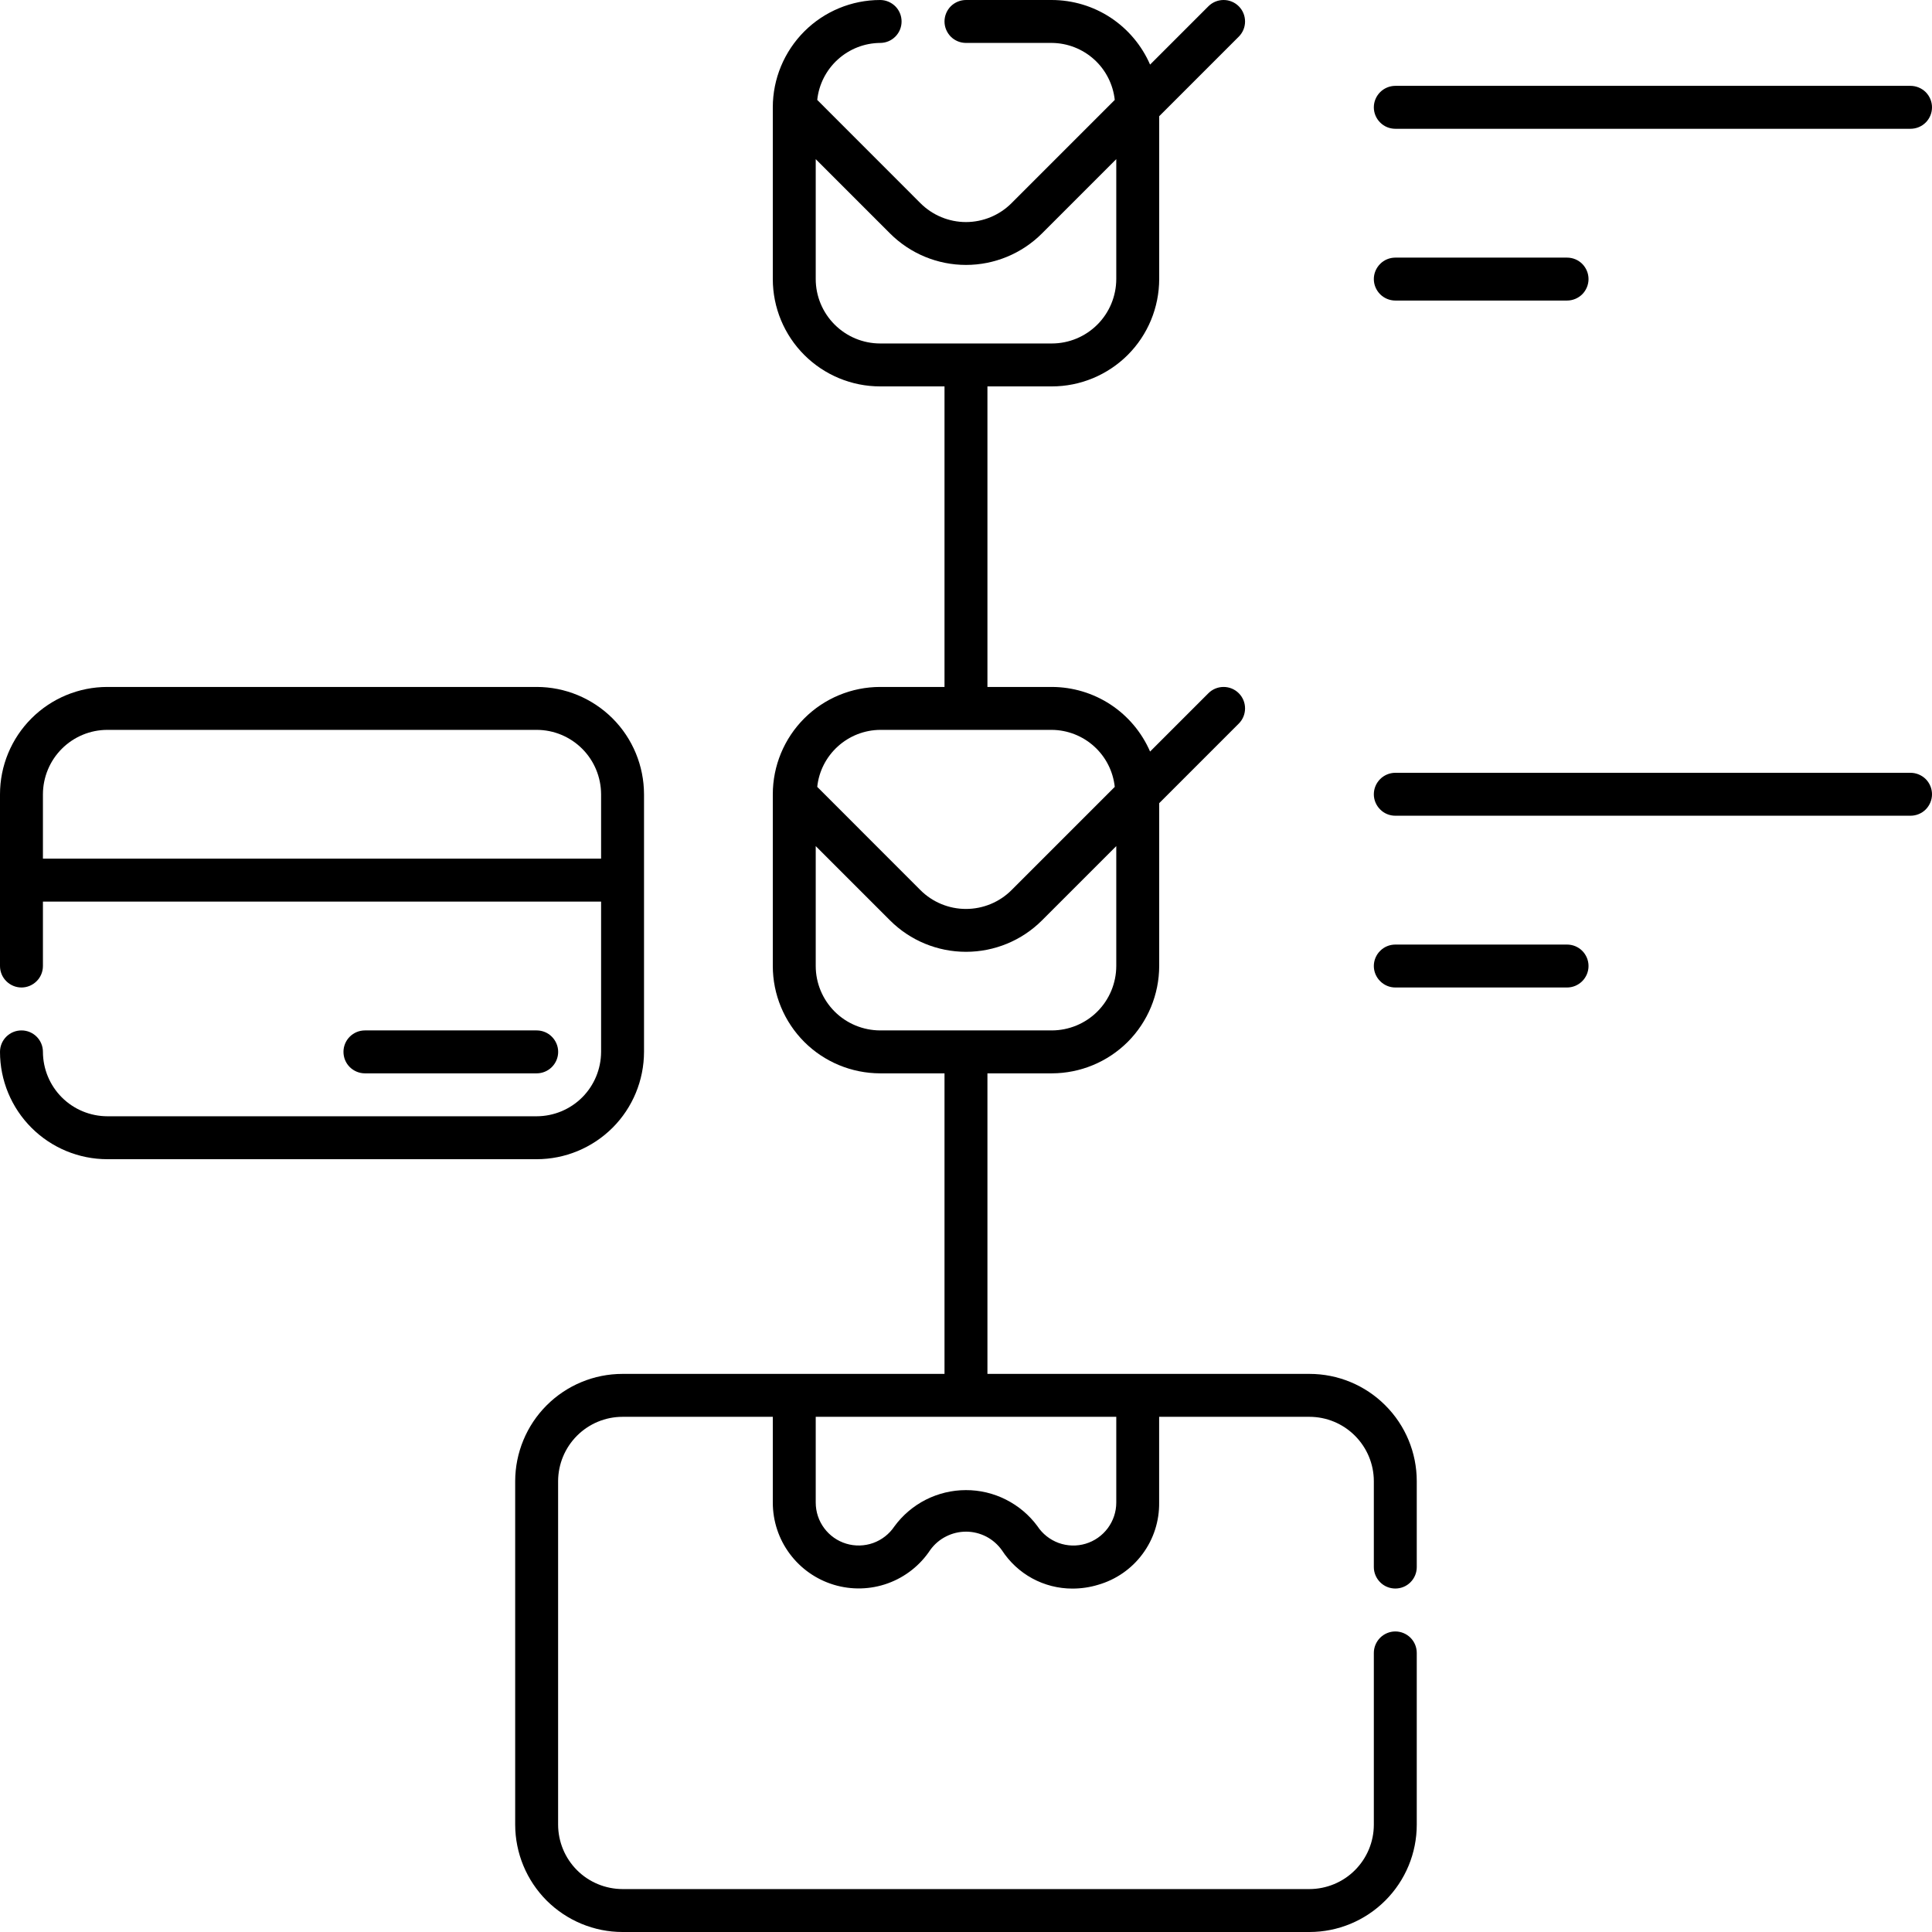 <svg width="32" height="32" viewBox="0 0 32 32" fill="none" xmlns="http://www.w3.org/2000/svg">
<path d="M21.689 22.756H16.355V17.778H17.422C17.893 17.777 18.345 17.59 18.679 17.257C19.012 16.923 19.199 16.471 19.2 16V13.303L20.518 11.985C20.585 11.918 20.622 11.828 20.622 11.733C20.622 11.639 20.585 11.549 20.518 11.482C20.451 11.415 20.361 11.378 20.267 11.378C20.172 11.378 20.082 11.415 20.015 11.482L19.049 12.448C18.911 12.131 18.684 11.86 18.395 11.67C18.106 11.48 17.768 11.379 17.422 11.378H16.355V6.4H17.422C17.893 6.4 18.345 6.212 18.679 5.879C19.012 5.546 19.199 5.094 19.2 4.622V1.925L20.518 0.607C20.585 0.54 20.622 0.45 20.622 0.356C20.622 0.261 20.585 0.171 20.518 0.104C20.451 0.037 20.361 0 20.267 0C20.172 0 20.082 0.037 20.015 0.104L19.049 1.07C18.911 0.753 18.684 0.483 18.395 0.292C18.106 0.102 17.768 0.001 17.422 4.68783e-05H16C15.906 4.68783e-05 15.815 0.038 15.748 0.104C15.682 0.171 15.644 0.261 15.644 0.356C15.644 0.45 15.682 0.54 15.748 0.607C15.815 0.674 15.906 0.711 16 0.711H17.422C17.681 0.713 17.931 0.811 18.123 0.985C18.315 1.159 18.436 1.398 18.464 1.655L16.754 3.365C16.554 3.565 16.282 3.678 15.999 3.678C15.717 3.678 15.445 3.565 15.245 3.365L13.536 1.655C13.563 1.398 13.685 1.159 13.877 0.985C14.069 0.811 14.318 0.713 14.578 0.711C14.672 0.711 14.762 0.674 14.829 0.607C14.896 0.54 14.933 0.45 14.933 0.356C14.933 0.261 14.896 0.171 14.829 0.104C14.762 0.038 14.672 4.68783e-05 14.578 4.68783e-05C14.106 0 13.654 0.188 13.321 0.521C12.988 0.855 12.8 1.306 12.8 1.778V4.622C12.8 5.094 12.988 5.546 13.321 5.879C13.654 6.212 14.106 6.4 14.578 6.4H15.644V11.378H14.578C14.106 11.378 13.654 11.566 13.321 11.899C12.988 12.232 12.8 12.684 12.8 13.156V16C12.8 16.471 12.988 16.923 13.321 17.257C13.654 17.59 14.106 17.777 14.578 17.778H15.644V22.756H10.311C9.84 22.756 9.388 22.943 9.054 23.277C8.721 23.61 8.534 24.062 8.533 24.533V30.222C8.534 30.694 8.721 31.145 9.054 31.479C9.388 31.812 9.84 32 10.311 32H21.689C22.16 32 22.612 31.812 22.945 31.479C23.279 31.145 23.466 30.694 23.466 30.222V27.378C23.466 27.284 23.429 27.193 23.362 27.126C23.296 27.06 23.205 27.022 23.111 27.022C23.017 27.022 22.926 27.06 22.86 27.126C22.793 27.193 22.755 27.284 22.755 27.378V30.222C22.755 30.505 22.642 30.776 22.442 30.976C22.243 31.176 21.971 31.288 21.689 31.289H10.311C10.028 31.288 9.757 31.176 9.557 30.976C9.357 30.776 9.245 30.505 9.244 30.222V24.533C9.245 24.251 9.357 23.98 9.557 23.78C9.757 23.58 10.028 23.467 10.311 23.467H12.8V24.887C12.8 25.193 12.898 25.491 13.081 25.736C13.263 25.981 13.52 26.161 13.812 26.249C14.105 26.337 14.418 26.329 14.706 26.225C14.993 26.121 15.24 25.927 15.408 25.672C15.476 25.578 15.565 25.501 15.669 25.449C15.772 25.396 15.886 25.369 16.002 25.369C16.118 25.369 16.233 25.398 16.336 25.451C16.439 25.505 16.527 25.582 16.594 25.676C16.721 25.871 16.893 26.032 17.097 26.143C17.301 26.254 17.529 26.312 17.762 26.312C17.907 26.312 18.051 26.291 18.189 26.249C18.484 26.164 18.742 25.985 18.924 25.739C19.107 25.493 19.203 25.194 19.199 24.887V23.467H21.689C21.971 23.467 22.243 23.58 22.442 23.78C22.642 23.98 22.755 24.251 22.755 24.533V25.956C22.755 26.05 22.793 26.14 22.86 26.207C22.926 26.274 23.017 26.311 23.111 26.311C23.205 26.311 23.296 26.274 23.362 26.207C23.429 26.14 23.466 26.05 23.466 25.956V24.533C23.466 24.062 23.279 23.61 22.945 23.277C22.612 22.943 22.16 22.756 21.689 22.756ZM13.511 4.622V2.636L14.743 3.868C15.077 4.201 15.529 4.388 16 4.388C16.471 4.388 16.923 4.201 17.257 3.868L18.489 2.636V4.622C18.488 4.905 18.376 5.176 18.176 5.376C17.976 5.576 17.705 5.689 17.422 5.689H14.578C14.295 5.689 14.024 5.576 13.824 5.376C13.624 5.176 13.511 4.905 13.511 4.622V4.622ZM14.578 12.089H17.422C17.681 12.091 17.931 12.189 18.123 12.363C18.315 12.537 18.436 12.775 18.464 13.033L16.754 14.743C16.554 14.943 16.282 15.055 15.999 15.055C15.717 15.055 15.445 14.943 15.245 14.743L13.536 13.033C13.563 12.775 13.685 12.537 13.877 12.363C14.069 12.189 14.318 12.091 14.578 12.089ZM13.511 16V14.014L14.743 15.246C15.077 15.579 15.529 15.765 16 15.765C16.471 15.765 16.923 15.579 17.257 15.246L18.489 14.014V16C18.488 16.283 18.376 16.554 18.176 16.754C17.976 16.954 17.705 17.066 17.422 17.067H14.578C14.295 17.066 14.024 16.954 13.824 16.754C13.624 16.554 13.511 16.283 13.511 16V16ZM18.489 24.887C18.489 25.041 18.439 25.189 18.348 25.312C18.256 25.435 18.128 25.525 17.981 25.569C17.835 25.613 17.678 25.608 17.534 25.556C17.39 25.503 17.267 25.406 17.183 25.278C17.046 25.092 16.867 24.942 16.661 24.838C16.455 24.734 16.228 24.68 15.997 24.681C15.767 24.681 15.54 24.736 15.334 24.84C15.128 24.945 14.95 25.096 14.814 25.282C14.729 25.409 14.606 25.505 14.462 25.557C14.319 25.608 14.162 25.612 14.016 25.568C13.87 25.524 13.742 25.434 13.651 25.311C13.56 25.189 13.511 25.04 13.511 24.887V23.467H18.489V24.887Z" fill="black"/>
<path d="M23.111 2.133H31.644C31.738 2.133 31.829 2.096 31.896 2.029C31.962 1.963 32 1.872 32 1.778C32 1.683 31.962 1.593 31.896 1.526C31.829 1.46 31.738 1.422 31.644 1.422H23.111C23.017 1.422 22.926 1.46 22.86 1.526C22.793 1.593 22.755 1.683 22.755 1.778C22.755 1.872 22.793 1.963 22.86 2.029C22.926 2.096 23.017 2.133 23.111 2.133Z" fill="black"/>
<path d="M23.111 4.978H25.955C26.05 4.978 26.14 4.94 26.207 4.874C26.273 4.807 26.311 4.717 26.311 4.622C26.311 4.528 26.273 4.438 26.207 4.371C26.14 4.304 26.05 4.267 25.955 4.267H23.111C23.017 4.267 22.926 4.304 22.86 4.371C22.793 4.438 22.755 4.528 22.755 4.622C22.755 4.717 22.793 4.807 22.86 4.874C22.926 4.94 23.017 4.978 23.111 4.978Z" fill="black"/>
<path d="M10.667 17.422V13.156C10.666 12.684 10.479 12.232 10.146 11.899C9.812 11.566 9.36 11.378 8.889 11.378H1.778C1.306 11.378 0.854 11.566 0.521 11.899C0.188 12.232 0 12.684 0 13.156V16C0 16.094 0.037 16.185 0.104 16.251C0.171 16.318 0.261 16.356 0.356 16.356C0.45 16.356 0.54 16.318 0.607 16.251C0.674 16.185 0.711 16.094 0.711 16V14.933H9.956V17.422C9.955 17.705 9.843 17.976 9.643 18.176C9.443 18.376 9.172 18.488 8.889 18.489H1.778C1.495 18.488 1.224 18.376 1.024 18.176C0.824 17.976 0.712 17.705 0.711 17.422C0.711 17.328 0.674 17.238 0.607 17.171C0.54 17.104 0.45 17.067 0.356 17.067C0.261 17.067 0.171 17.104 0.104 17.171C0.037 17.238 0 17.328 0 17.422C0 17.894 0.188 18.346 0.521 18.679C0.854 19.012 1.306 19.2 1.778 19.2H8.889C9.36 19.2 9.812 19.012 10.146 18.679C10.479 18.346 10.666 17.894 10.667 17.422ZM0.711 14.222V13.156C0.712 12.873 0.824 12.602 1.024 12.402C1.224 12.202 1.495 12.089 1.778 12.089H8.889C9.172 12.089 9.443 12.202 9.643 12.402C9.843 12.602 9.955 12.873 9.956 13.156V14.222H0.711Z" fill="black"/>
<path d="M8.889 17.778C8.983 17.778 9.074 17.74 9.14 17.674C9.207 17.607 9.245 17.517 9.245 17.422C9.245 17.328 9.207 17.238 9.14 17.171C9.074 17.104 8.983 17.067 8.889 17.067H6.045C5.95 17.067 5.86 17.104 5.793 17.171C5.726 17.238 5.689 17.328 5.689 17.422C5.689 17.517 5.726 17.607 5.793 17.674C5.86 17.74 5.95 17.778 6.045 17.778H8.889Z" fill="black"/>
<path d="M31.644 12.8H23.111C23.017 12.8 22.926 12.838 22.86 12.904C22.793 12.971 22.755 13.061 22.755 13.156C22.755 13.25 22.793 13.34 22.86 13.407C22.926 13.474 23.017 13.511 23.111 13.511H31.644C31.738 13.511 31.829 13.474 31.896 13.407C31.962 13.34 32 13.25 32 13.156C32 13.061 31.962 12.971 31.896 12.904C31.829 12.838 31.738 12.8 31.644 12.8Z" fill="black"/>
<path d="M25.955 15.645H23.111C23.017 15.645 22.926 15.682 22.86 15.749C22.793 15.815 22.755 15.906 22.755 16C22.755 16.094 22.793 16.185 22.86 16.251C22.926 16.318 23.017 16.356 23.111 16.356H25.955C26.05 16.356 26.14 16.318 26.207 16.251C26.273 16.185 26.311 16.094 26.311 16C26.311 15.906 26.273 15.815 26.207 15.749C26.14 15.682 26.05 15.645 25.955 15.645Z" fill="black"/>
</svg>
